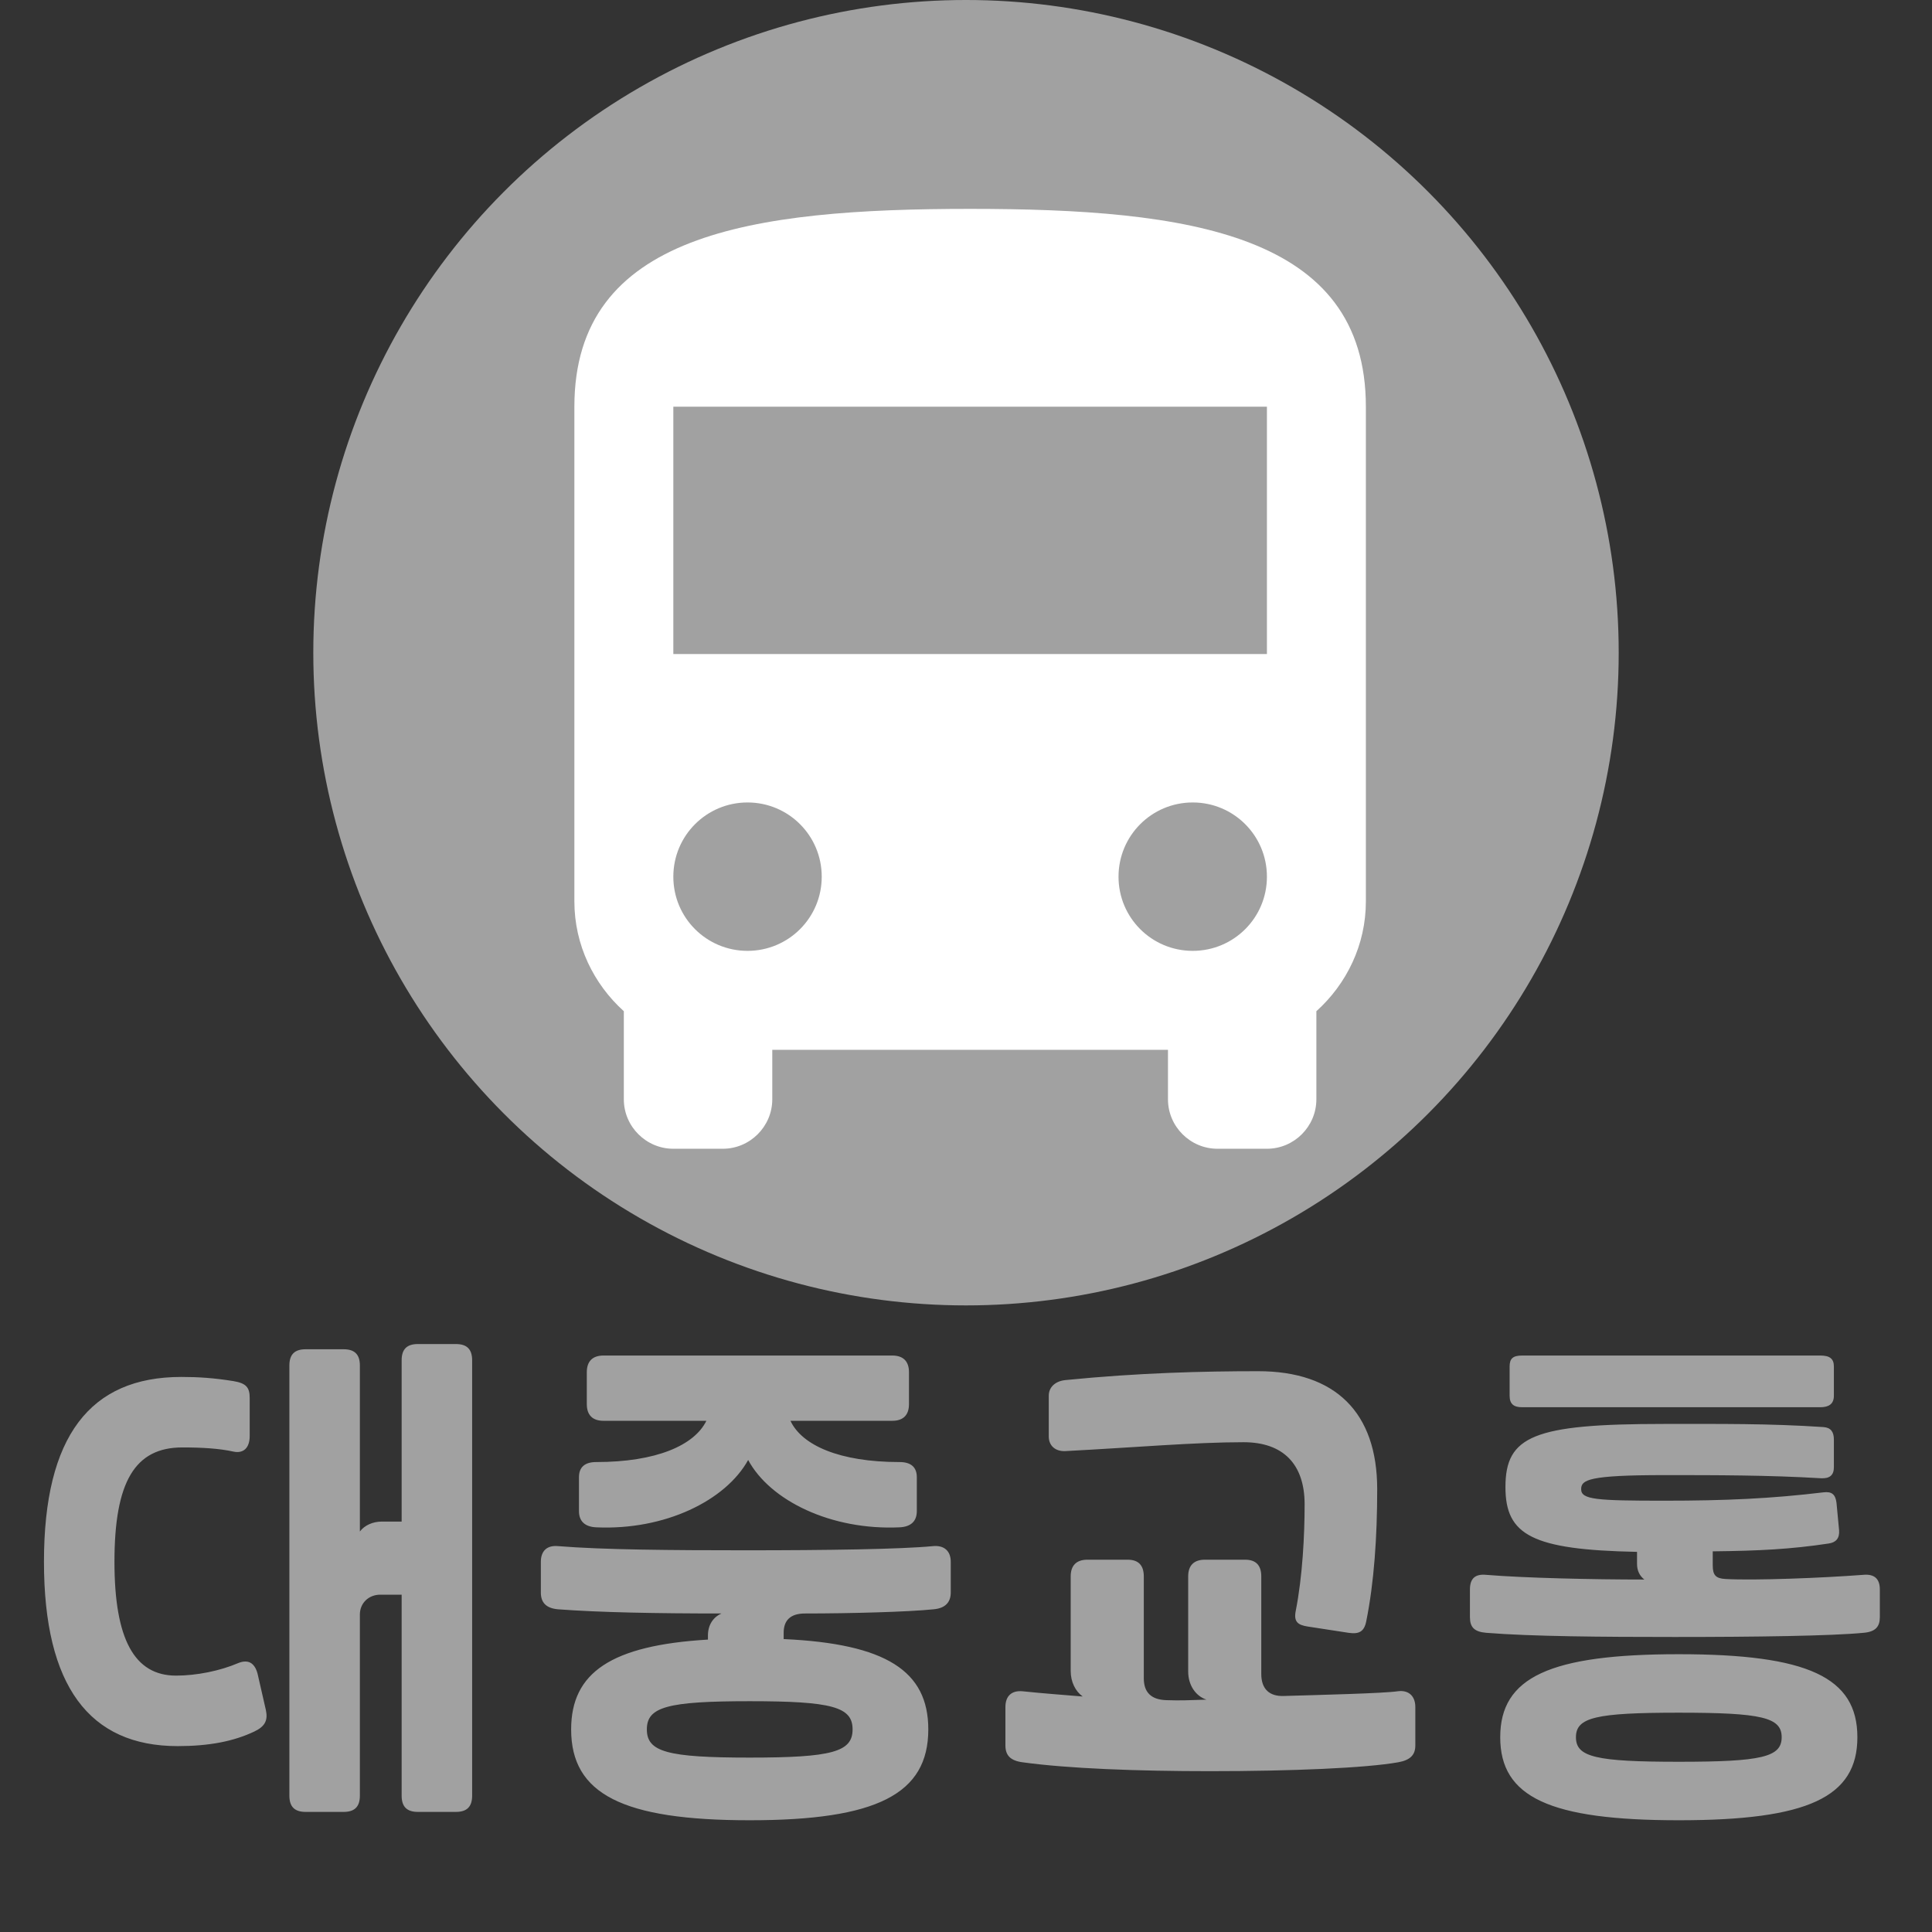 <svg width="37" height="37" viewBox="0 0 37 37" fill="none" xmlns="http://www.w3.org/2000/svg">
<rect x="0" y="0" width="37" height="37" fill="#333333" stroke="none"/>
<path d="M7.692 26.05C7.692 25.84 7.792 25.74 8.002 25.74H8.732C8.942 25.74 9.042 25.84 9.042 26.05V34.39C9.042 34.6 8.942 34.7 8.732 34.7H8.002C7.792 34.7 7.692 34.6 7.692 34.39V30.54H7.282C7.062 30.54 6.892 30.7 6.892 30.92V34.39C6.892 34.6 6.792 34.7 6.582 34.7H5.852C5.642 34.7 5.542 34.6 5.542 34.39V26.15C5.542 25.94 5.642 25.84 5.852 25.84H6.582C6.792 25.84 6.892 25.94 6.892 26.15V29.33C6.982 29.21 7.142 29.14 7.312 29.14H7.692V26.05ZM4.562 31.85C4.612 31.83 4.652 31.82 4.702 31.82C4.812 31.82 4.892 31.9 4.932 32.05L5.092 32.75C5.132 32.94 5.082 33.06 4.872 33.16C4.472 33.35 4.002 33.44 3.402 33.44C1.712 33.44 0.842 32.29 0.842 29.91C0.842 27.51 1.722 26.37 3.472 26.37C3.802 26.37 4.102 26.39 4.472 26.45C4.712 26.49 4.782 26.57 4.782 26.77V27.5C4.782 27.73 4.662 27.84 4.472 27.8C4.202 27.74 3.872 27.72 3.492 27.72C2.582 27.72 2.192 28.38 2.192 29.91C2.192 31.39 2.572 32.09 3.372 32.09C3.762 32.09 4.212 32 4.562 31.85ZM15.418 30.9C15.128 30.9 15.008 31.04 15.008 31.27V31.39C16.968 31.48 17.778 32 17.778 33.12C17.778 34.36 16.788 34.86 14.358 34.86C11.928 34.86 10.938 34.36 10.938 33.12C10.938 32.03 11.708 31.51 13.558 31.4V31.32C13.558 31.12 13.658 30.97 13.818 30.9C12.568 30.9 11.488 30.88 10.688 30.82C10.458 30.8 10.358 30.69 10.358 30.5V29.91C10.358 29.7 10.478 29.59 10.688 29.61C11.548 29.68 12.868 29.69 14.268 29.69C15.828 29.69 17.248 29.67 17.868 29.61C18.078 29.59 18.208 29.7 18.208 29.91V30.5C18.208 30.68 18.108 30.8 17.878 30.82C17.388 30.87 16.288 30.9 15.418 30.9ZM11.558 25.96H17.088C17.298 25.96 17.408 26.07 17.408 26.28V26.89C17.408 27.1 17.298 27.21 17.088 27.21H15.138C15.358 27.68 16.078 28 17.228 28C17.448 28 17.558 28.1 17.558 28.29V28.94C17.558 29.13 17.448 29.24 17.228 29.25C15.918 29.31 14.748 28.74 14.328 27.96C13.898 28.74 12.728 29.31 11.418 29.25C11.198 29.24 11.088 29.13 11.088 28.94V28.29C11.088 28.1 11.198 28 11.418 28C12.568 28 13.298 27.68 13.528 27.21H11.558C11.348 27.21 11.238 27.1 11.238 26.89V26.28C11.238 26.07 11.348 25.96 11.558 25.96ZM12.388 33.12C12.388 33.55 12.778 33.66 14.358 33.66C15.938 33.66 16.328 33.55 16.328 33.12C16.328 32.69 15.938 32.58 14.358 32.58C12.778 32.58 12.388 32.69 12.388 33.12ZM26.765 32.39C26.975 32.36 27.105 32.48 27.105 32.69V33.43C27.105 33.61 27.005 33.71 26.775 33.75C26.155 33.86 24.735 33.92 23.175 33.92C21.775 33.92 20.455 33.87 19.585 33.75C19.355 33.72 19.255 33.62 19.255 33.43V32.69C19.255 32.48 19.375 32.37 19.585 32.39C19.965 32.43 20.375 32.46 20.735 32.49C20.595 32.39 20.505 32.21 20.505 32V30.19C20.505 29.98 20.615 29.87 20.825 29.87H21.595C21.805 29.87 21.905 29.98 21.905 30.19V32.14C21.905 32.41 22.045 32.55 22.335 32.56C22.615 32.57 22.795 32.56 23.105 32.55C22.895 32.48 22.755 32.27 22.755 32.01V30.19C22.755 29.98 22.865 29.87 23.075 29.87H23.845C24.055 29.87 24.155 29.98 24.155 30.19V32.06C24.155 32.35 24.315 32.49 24.585 32.48C25.265 32.46 26.495 32.43 26.765 32.39ZM24.815 30.85C24.945 30.19 24.985 29.4 24.985 28.81C24.985 28.04 24.575 27.62 23.815 27.62C22.875 27.62 21.745 27.72 20.405 27.79C20.215 27.8 20.085 27.69 20.085 27.51V26.73C20.085 26.57 20.205 26.45 20.405 26.43C21.805 26.29 23.055 26.26 24.095 26.26C25.575 26.26 26.375 27.05 26.375 28.52C26.375 29.43 26.315 30.31 26.165 31.05C26.125 31.25 26.025 31.3 25.825 31.27L25.045 31.15C24.845 31.12 24.775 31.05 24.815 30.85ZM34.871 28.31C33.861 28.25 32.861 28.25 31.881 28.25C30.421 28.25 30.281 28.34 30.281 28.52C30.281 28.72 30.571 28.74 31.871 28.74C33.051 28.74 33.921 28.7 34.921 28.58C35.081 28.56 35.151 28.62 35.171 28.78L35.221 29.31C35.231 29.46 35.161 29.54 35.021 29.56C34.291 29.67 33.691 29.7 32.801 29.71V29.98C32.801 30.17 32.861 30.23 33.051 30.24C33.611 30.27 34.901 30.22 35.681 30.16C35.891 30.14 36.001 30.23 36.001 30.44V30.97C36.001 31.15 35.921 31.25 35.691 31.27C35.071 31.33 33.631 31.35 32.071 31.35C30.671 31.35 29.331 31.34 28.461 31.27C28.231 31.25 28.151 31.16 28.151 30.97V30.44C28.151 30.23 28.251 30.14 28.461 30.16C29.181 30.22 30.491 30.25 31.491 30.25C31.401 30.18 31.351 30.08 31.351 29.95V29.72C29.341 29.68 28.831 29.4 28.831 28.48C28.831 27.5 29.371 27.27 31.861 27.27C32.951 27.27 33.871 27.26 34.921 27.33C35.061 27.34 35.121 27.42 35.121 27.57V28.1C35.121 28.25 35.041 28.32 34.871 28.31ZM28.731 33.27C28.731 32.12 29.681 31.68 32.151 31.68C34.621 31.68 35.571 32.12 35.571 33.27C35.571 34.42 34.621 34.86 32.151 34.86C29.681 34.86 28.731 34.42 28.731 33.27ZM34.861 26.95H29.151C28.991 26.95 28.911 26.89 28.911 26.73V26.17C28.911 26.02 28.971 25.96 29.151 25.96H34.861C35.041 25.96 35.121 26.02 35.121 26.17V26.73C35.121 26.89 35.021 26.95 34.861 26.95ZM32.151 33.74C33.741 33.74 34.121 33.65 34.121 33.27C34.121 32.89 33.741 32.8 32.151 32.8C30.561 32.8 30.181 32.89 30.181 33.27C30.181 33.65 30.561 33.74 32.151 33.74Z" fill="#A1A1A1"/>
<circle cx="18.5" cy="12.5" r="12.5" fill="#A1A1A1"/>
<path d="M11 17.263C11 18.097 11.37 18.845 11.947 19.366V21.053C11.947 21.574 12.374 22 12.895 22H13.842C14.363 22 14.79 21.574 14.79 21.053V20.105H22.368V21.053C22.368 21.574 22.795 22 23.316 22H24.263C24.784 22 25.21 21.574 25.21 21.053V19.366C25.788 18.845 26.158 18.097 26.158 17.263V7.789C26.158 4.474 22.766 4 18.579 4C14.392 4 11 4.474 11 7.789V17.263ZM14.316 18.21C13.53 18.21 12.895 17.576 12.895 16.79C12.895 16.003 13.53 15.368 14.316 15.368C15.102 15.368 15.737 16.003 15.737 16.79C15.737 17.576 15.102 18.21 14.316 18.21ZM22.842 18.21C22.056 18.21 21.421 17.576 21.421 16.79C21.421 16.003 22.056 15.368 22.842 15.368C23.628 15.368 24.263 16.003 24.263 16.79C24.263 17.576 23.628 18.21 22.842 18.21ZM24.263 12.526H12.895V7.789H24.263V12.526Z" fill="white"/>
</svg>
